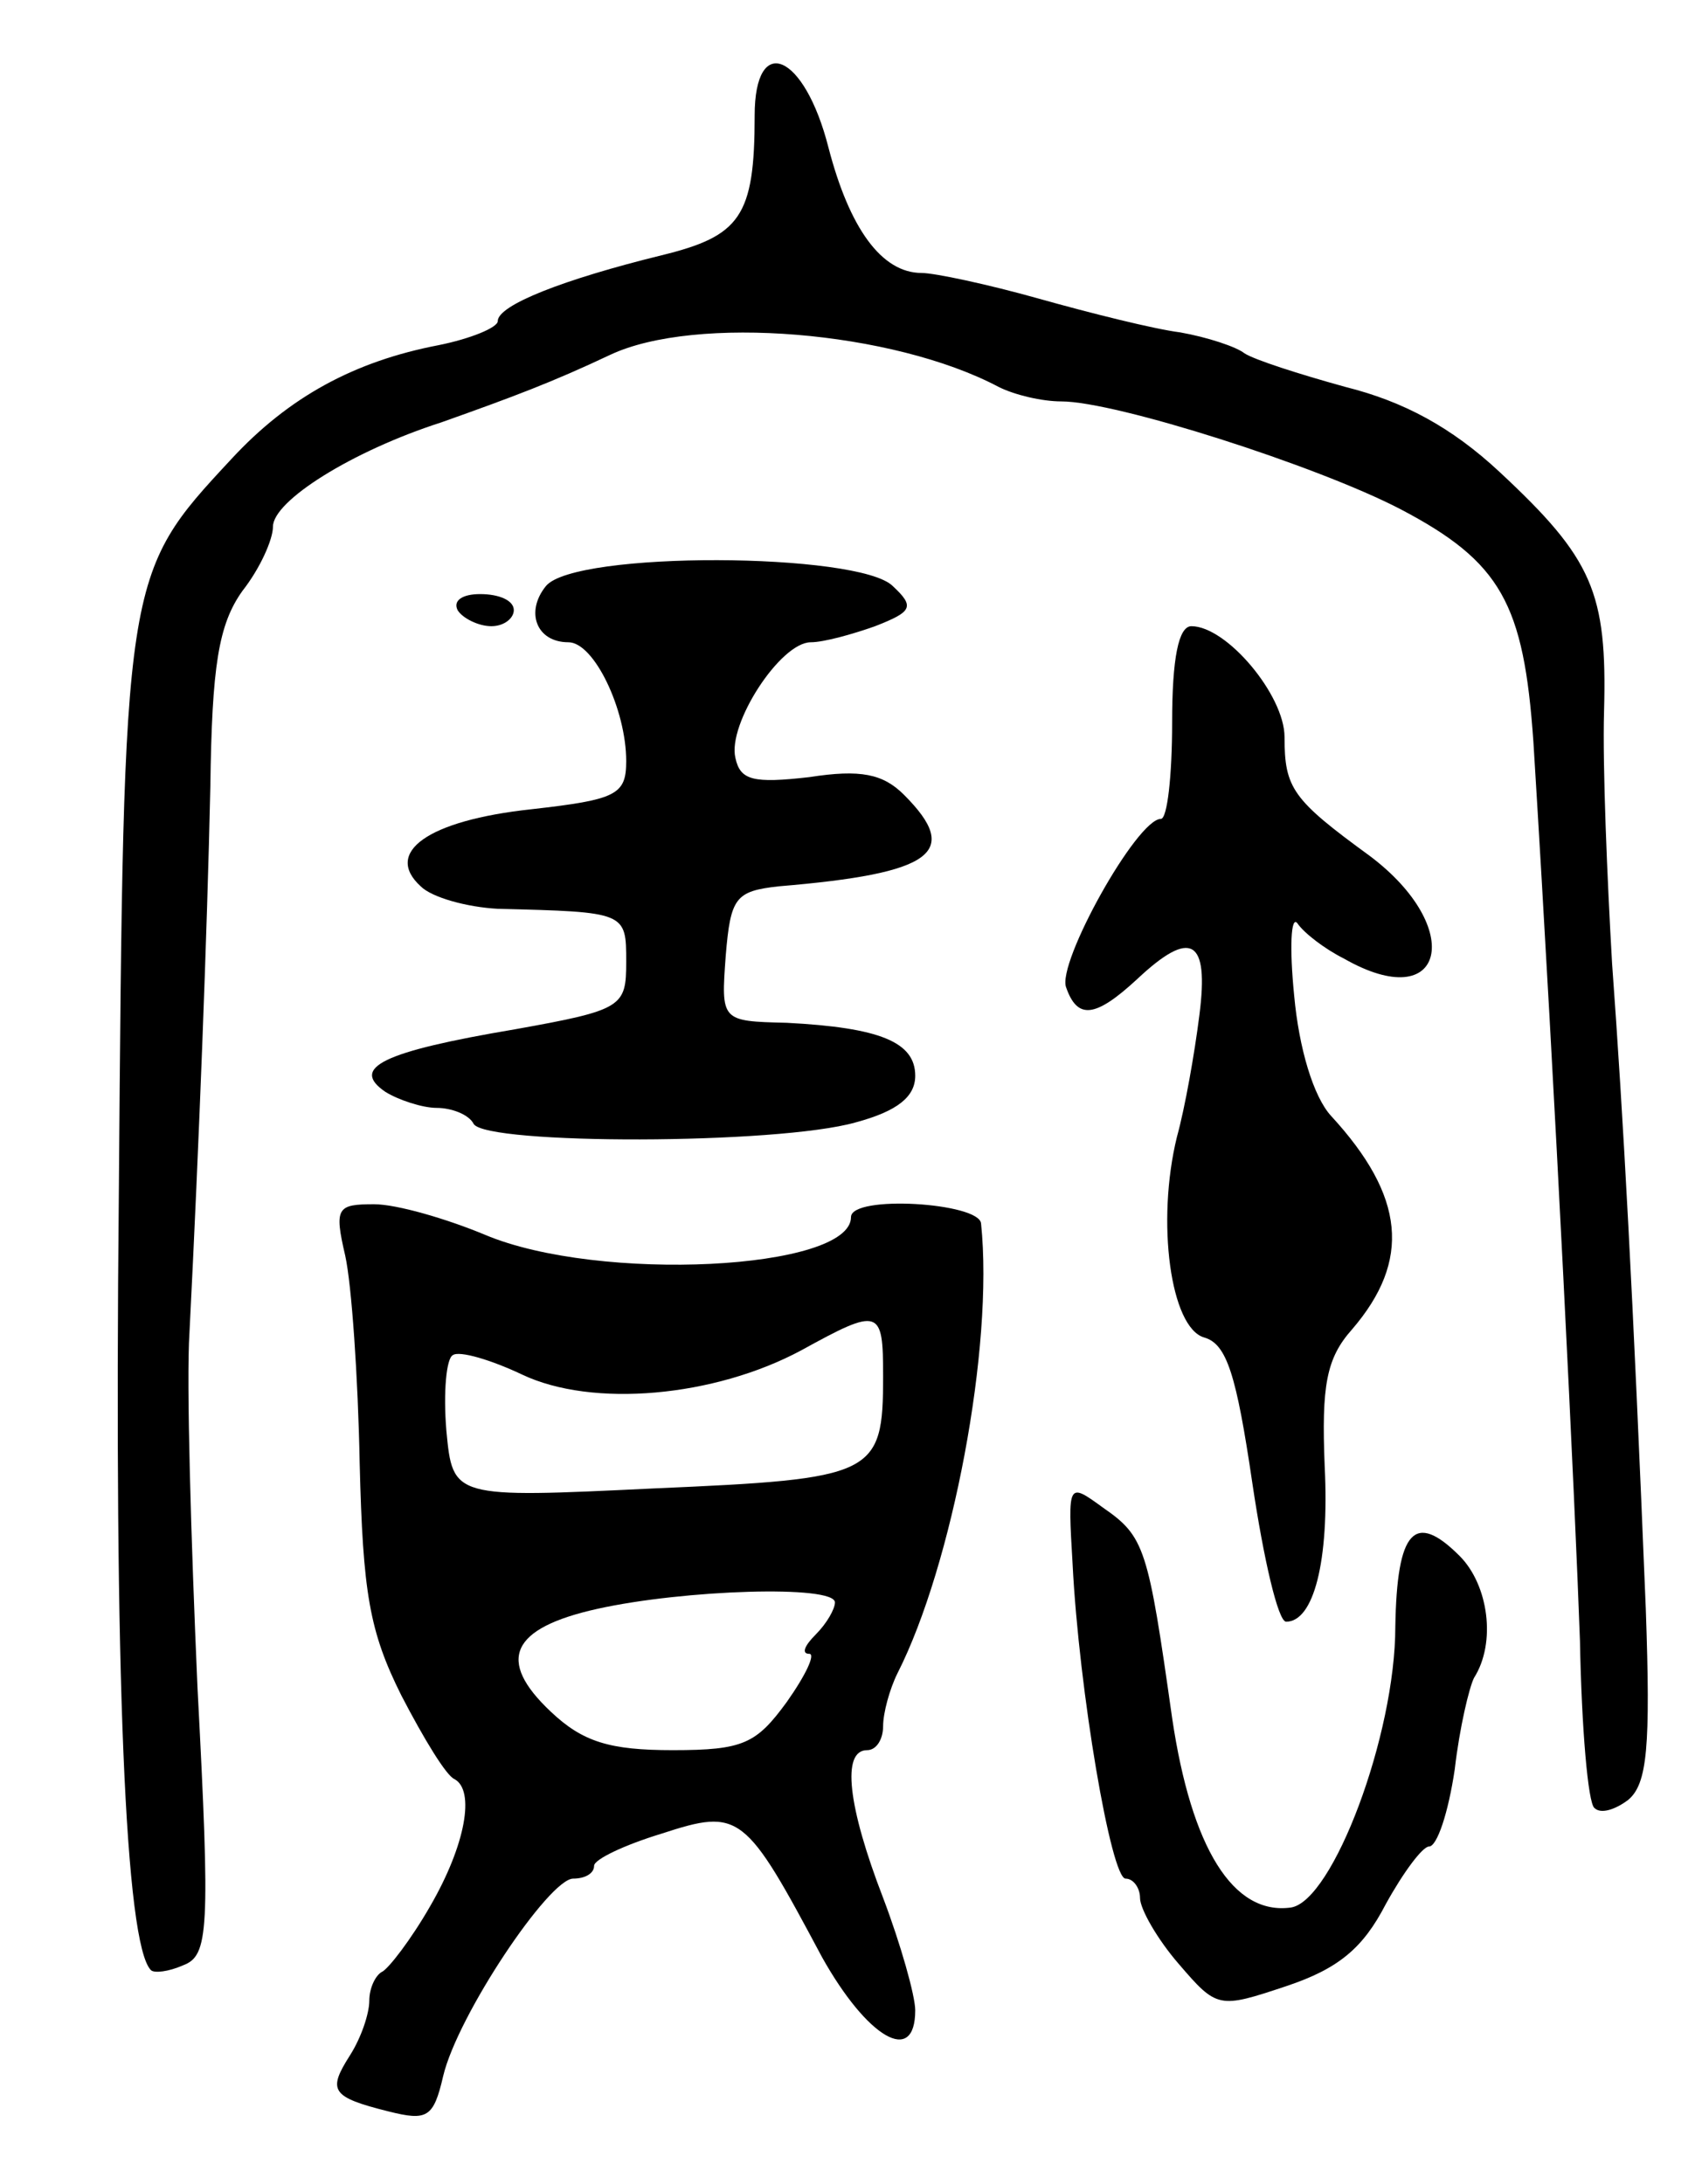<svg version="1.0" xmlns="http://www.w3.org/2000/svg"
 width="106pt" height="136pt" viewBox="0 0 106 136"
 preserveAspectRatio="xMidYMid meet">
<g transform="translate(0,136) scale(0.1,-0.1)"
fill="#000000" stroke="none">
<path d="M470 1288 c0 -63 -9 -75 -58 -87 -61 -15 -102 -31 -102 -41 0 -4 -17
-11 -37 -15 -52 -10 -93 -32 -129 -71 -67 -72 -67 -72 -70 -459 -3 -298 4
-466 20 -482 2 -2 11 -1 20 3 16 6 17 21 9 173 -4 91 -7 191 -5 221 6 118 11
249 13 340 1 75 5 101 20 122 11 14 19 32 19 40 0 16 49 47 105 65 45 16 69
25 105 42 53 25 176 15 242 -20 10 -5 27 -9 39 -9 34 0 159 -40 211 -67 63
-33 77 -59 83 -145 14 -226 26 -475 29 -560 1 -54 5 -101 9 -104 4 -4 13 -1
21 5 12 10 14 33 11 119 -8 197 -14 306 -21 402 -3 52 -6 123 -5 157 2 74 -7
95 -65 149 -30 28 -60 44 -96 53 -29 8 -57 17 -63 21 -5 4 -23 10 -40 13 -16
2 -56 12 -88 21 -32 9 -65 16 -73 16 -25 0 -45 28 -58 78 -15 59 -46 72 -46
20z"/>
<path d="M340 995 c-13 -16 -6 -35 14 -35 16 0 36 -42 36 -74 0 -21 -6 -24
-59 -30 -65 -7 -92 -27 -69 -48 7 -7 29 -13 48 -14 80 -2 80 -2 80 -33 0 -28
-2 -30 -69 -42 -83 -14 -103 -24 -81 -39 8 -5 23 -10 32 -10 9 0 20 -4 23 -10
8 -13 189 -13 238 1 26 7 37 16 37 29 0 21 -22 30 -80 33 -41 1 -41 1 -38 42
3 36 6 40 33 43 96 8 114 21 78 57 -13 13 -27 16 -59 11 -35 -4 -43 -2 -46 12
-5 21 28 72 47 72 8 0 26 5 40 10 23 9 25 12 11 25 -21 21 -198 22 -216 0z"/>
<path d="M285 980 c3 -5 13 -10 21 -10 8 0 14 5 14 10 0 6 -9 10 -21 10 -11 0
-17 -4 -14 -10z"/>
<path d="M730 910 c0 -33 -3 -60 -7 -60 -15 0 -65 -90 -59 -105 7 -20 18 -19
44 5 34 32 45 25 39 -22 -3 -24 -9 -58 -14 -76 -13 -53 -4 -119 17 -125 14 -4
20 -23 30 -91 7 -47 16 -86 21 -86 17 0 27 37 24 97 -2 50 1 67 17 85 37 43
33 83 -13 133 -11 12 -20 42 -23 75 -3 30 -2 50 2 45 4 -6 17 -16 29 -22 63
-36 76 19 16 64 -48 35 -53 42 -53 74 0 26 -36 69 -58 69 -8 0 -12 -20 -12
-60z"/>
<path d="M215 578 c4 -18 8 -76 9 -129 2 -81 6 -105 26 -145 14 -27 28 -50 33
-52 13 -7 7 -41 -15 -79 -12 -21 -26 -39 -30 -41 -4 -2 -8 -10 -8 -18 0 -8 -5
-23 -12 -34 -14 -22 -12 -26 24 -35 24 -6 28 -4 34 22 9 38 66 123 81 123 7 0
13 3 13 8 0 4 19 13 42 20 49 16 52 13 100 -77 28 -50 58 -68 58 -33 0 9 -9
41 -20 70 -22 57 -26 92 -10 92 6 0 10 7 10 15 0 8 4 23 9 33 34 67 60 203 52
280 -1 13 -81 18 -81 4 0 -33 -157 -41 -228 -11 -24 10 -55 19 -69 19 -23 0
-25 -2 -18 -32z m335 -75 c0 -62 -5 -64 -143 -70 -125 -6 -125 -6 -129 36 -2
24 0 45 4 47 4 3 24 -3 43 -12 44 -21 120 -14 174 15 49 27 51 26 51 -16z
m-30 -141 c0 -4 -5 -13 -12 -20 -7 -7 -9 -12 -4 -12 4 0 -2 -13 -14 -30 -19
-26 -27 -30 -71 -30 -39 0 -56 5 -76 24 -34 32 -25 52 29 64 54 12 148 15 148
4z"/>
<path d="M668 386 c4 -79 24 -196 33 -196 5 0 9 -6 9 -12 0 -7 11 -26 24 -41
24 -28 25 -28 67 -14 33 11 48 24 62 51 11 20 23 36 27 36 5 0 12 21 16 48 3
26 9 51 12 57 14 22 9 58 -9 76 -28 28 -39 16 -40 -44 0 -68 -39 -171 -65
-175 -36 -5 -62 37 -74 118 -15 106 -17 113 -43 131 -22 16 -22 16 -19 -35z"/>
</g>
</svg>
